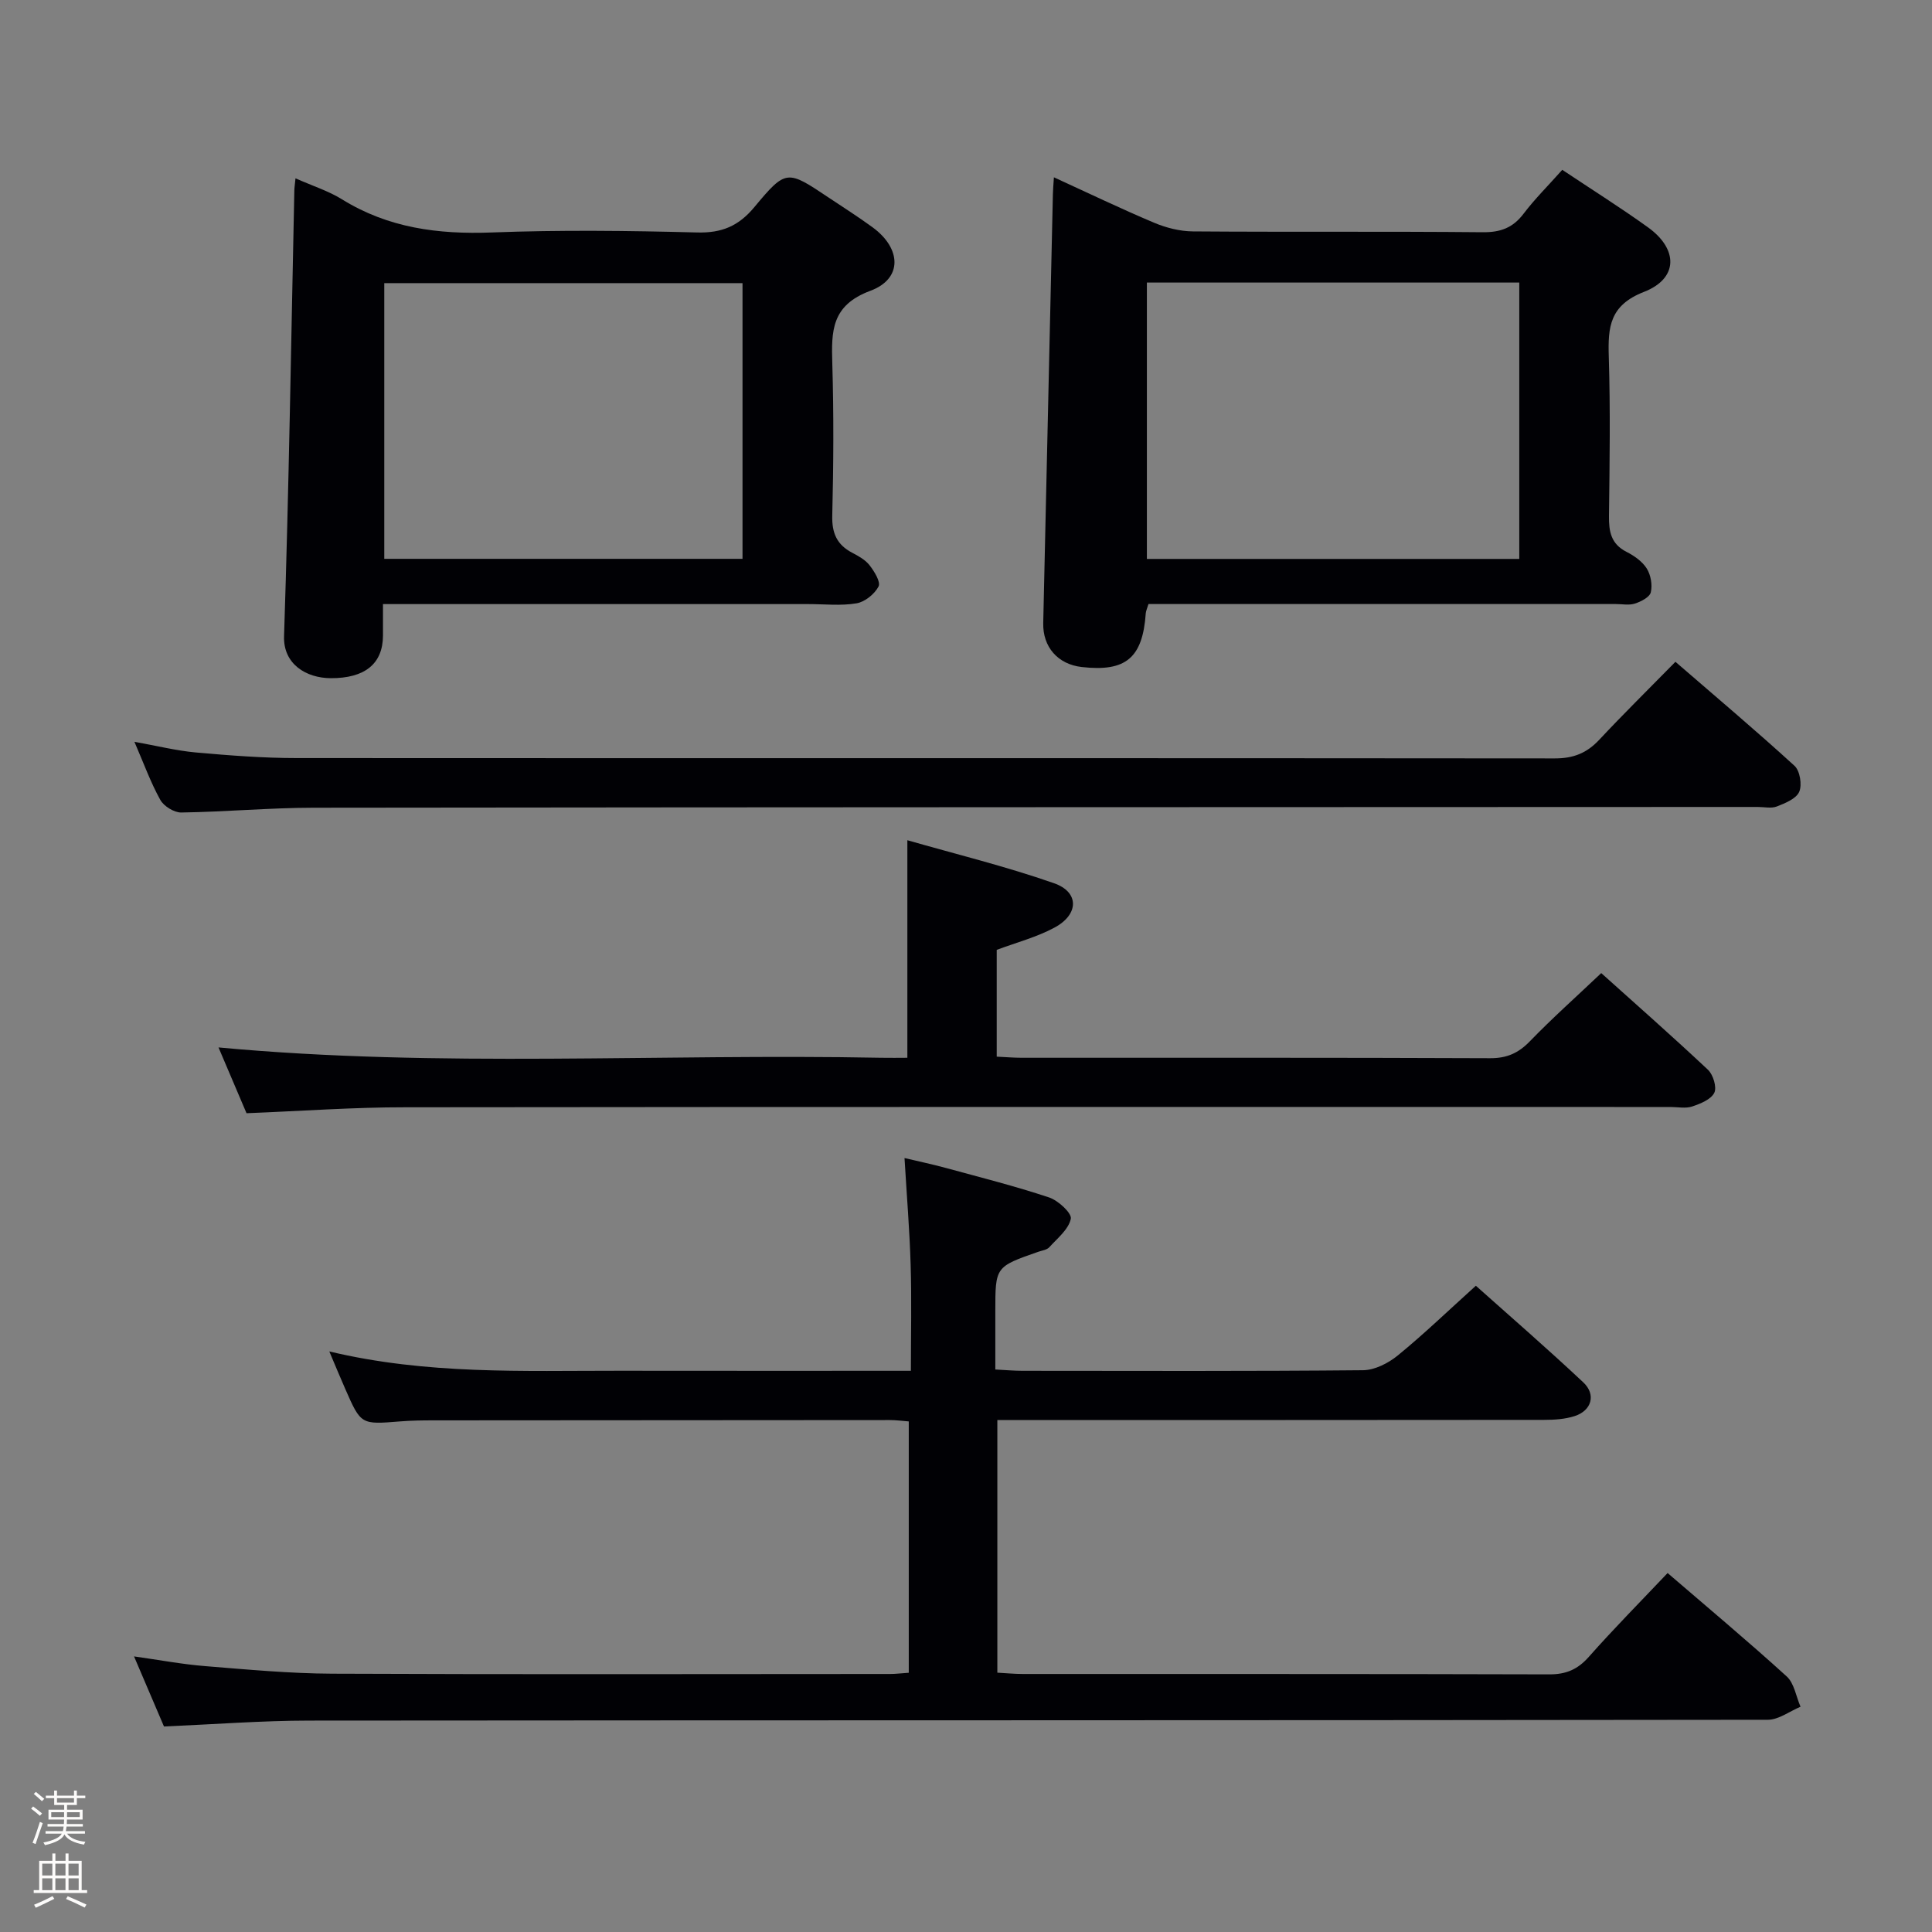 <svg enable-background="new 0 0 400 400" viewBox="0 0 400 400" xmlns="http://www.w3.org/2000/svg"><rect x="0" y="0" width="400" height="400" fill="#808080" stroke="none"/><path d="m6.44 374.46.42-.45c.65.47 1.27.95 1.85 1.44l-.45.49c-.65-.56-1.25-1.06-1.82-1.48m.93 7.33-.63-.26c.55-1.36 1.05-2.8 1.52-4.33.19.1.38.19.59.27-.46 1.29-.95 2.73-1.48 4.32m-.38-10.38.44-.42c.43.34 1.01.82 1.74 1.44l-.49.49c-.53-.51-1.09-1.01-1.69-1.51m2.5.35h1.72v-1.04h.59v1.04h3.52v-1.04h.59v1.04h1.75v.53h-1.75v1.42h-2.03v.97h3.22v2.03h-3.24c0 .35-.01.66-.03.93h3.32v.53h-3.37c-.03.27-.08.58-.15.94h3.96v.53h-3.71c.67.92 1.93 1.48 3.79 1.68-.13.24-.23.44-.29.59-2.13-.38-3.48-1.08-4.04-2.12-.43.97-1.77 1.72-4.03 2.23-.09-.19-.2-.37-.33-.55 2.1-.42 3.37-1.03 3.81-1.83h-3.36v-.53h3.58c.08-.29.13-.61.16-.94h-3.33v-.53h3.39c.02-.27.04-.58.04-.93h-3.23v-2.03h3.25v-.97h-2.07v-1.42h-1.73zm1.12 3.44v1h2.65c.01-.3.02-.44.01-.4v-.25-.35zm1.19-2h3.52v-.91h-3.52zm4.71 2h-2.63v.59c0 .15-.01.28-.01.4h2.64z" fill="#fcfbfa"/><path d="m13.56 383.74h.63v1.52h2.72v6.07h1.13v.6h-11.06v-.6h1.13v-6.07h2.73v-1.52h.63v1.52h2.1v-1.52zm-2.69 8.83.38.56c-1.24.63-2.53 1.25-3.85 1.85-.1-.21-.21-.42-.34-.63 1.36-.55 2.63-1.15 3.81-1.78m-2.13-4.27h2.1v-2.45h-2.1zm0 3.04h2.1v-2.46h-2.1zm2.72-3.04h2.1v-2.45h-2.1zm0 3.04h2.1v-2.46h-2.1zm6.07 3.6c-1.41-.71-2.7-1.3-3.86-1.78l.35-.56c1.45.62 2.75 1.19 3.88 1.72zm-1.25-9.09h-2.1v2.45h2.1zm-2.09 5.49h2.1v-2.46h-2.1z" fill="#fcfbfa"/><g fill="#010105"><path d="m33.95 357.45c-1.96-4.58-3.97-9.29-6.2-14.51 5.26.74 9.96 1.63 14.7 2.01 8.77.71 17.56 1.53 26.34 1.57 38.5.17 76.99.07 115.49.06 1.15 0 2.3-.15 3.87-.25 0-17.33 0-34.53 0-52.04-1.32-.1-2.6-.28-3.88-.28-31.5.01-62.99.03-94.49.06-2.33 0-4.67.03-6.99.22-8.05.65-8.06.68-11.31-6.73-1-2.27-1.95-4.57-3.3-7.76 20.21 4.83 40.11 3.98 59.95 4 19.82.03 39.64.01 60.46.01 0-7.46.17-14.7-.05-21.92-.21-7.12-.8-14.23-1.27-22.13 2.89.69 5.68 1.27 8.44 2.02 7.19 1.96 14.44 3.79 21.5 6.14 1.89.63 4.73 3.26 4.49 4.42-.46 2.19-2.77 4.03-4.46 5.89-.5.55-1.5.67-2.28.94-8.89 3.1-8.89 3.1-8.89 12.32v12.05c2.12.11 3.88.27 5.63.27 23.5.02 47 .1 70.49-.12 2.44-.02 5.25-1.46 7.21-3.06 5.41-4.42 10.46-9.29 16.16-14.43 6.8 6.08 14.67 12.89 22.25 20.01 2.69 2.53 1.71 5.84-1.78 6.97-2 .65-4.24.79-6.37.79-35.66.04-71.33.03-106.99.03-1.96 0-3.92 0-6.18 0v52.31c1.74.09 3.51.27 5.29.27 36.33.02 72.66-.03 108.99.08 3.48.01 5.89-1.03 8.19-3.64 5.17-5.84 10.67-11.4 16.3-17.34 8.41 7.24 16.68 14.15 24.65 21.4 1.57 1.42 1.94 4.15 2.87 6.28-2.26.94-4.52 2.7-6.78 2.7-100.66.14-201.32.08-301.98.17-9.81.01-19.61.77-30.07 1.22z"/><path d="m323.45 35.16c6.17 4.12 12.08 7.83 17.74 11.9 6.3 4.53 6.31 10.59-.82 13.37-7.1 2.77-7.48 7.25-7.29 13.4.34 10.98.18 21.99.04 32.98-.04 3.24.42 5.81 3.62 7.44 1.6.81 3.28 1.99 4.2 3.45.84 1.34 1.2 3.4.84 4.93-.23 1-2.01 1.92-3.28 2.33-1.2.4-2.64.1-3.97.1-30.48 0-60.97 0-91.45 0-1.79 0-3.58 0-5.3 0-.29.97-.52 1.42-.56 1.89-.64 9.26-4.11 12.19-13.25 11.15-4.96-.56-8.1-4.16-7.98-9.11.67-29.6 1.33-59.21 2-88.81.02-.95.11-1.9.21-3.47 7.19 3.29 13.88 6.51 20.71 9.39 2.51 1.06 5.37 1.79 8.08 1.81 19.99.15 39.98-.02 59.97.17 3.69.04 6.27-.9 8.5-3.86 2.3-3.03 5.04-5.74 7.99-9.06zm-8.9 23.34c-26.04 0-51.44 0-77.1 0v57.22h77.1c0-19.16 0-38.04 0-57.22z"/><path d="m61.18 36.92c3.62 1.61 6.85 2.62 9.63 4.35 9.58 5.94 19.93 7.28 31.01 6.86 14.14-.54 28.32-.37 42.47 0 5.14.14 8.62-1.31 11.91-5.27 6.55-7.87 6.77-7.7 15.37-1.95 3.05 2.03 6.14 4 9.1 6.16 5.97 4.37 6.24 10.64-.46 13.13-8.13 3.02-8.09 8.39-7.89 15.09.31 10.49.25 20.99-.01 31.48-.09 3.62.97 6.01 4.11 7.66 1.31.69 2.74 1.47 3.61 2.6.99 1.27 2.35 3.47 1.86 4.4-.82 1.57-2.83 3.19-4.55 3.48-3.24.55-6.64.16-9.97.16-27.49 0-54.97 0-82.46 0-1.65 0-3.3 0-5.62 0 0 2.38.01 4.47 0 6.55-.03 5.84-3.79 8.82-10.81 8.79-5.13-.02-9.86-2.95-9.67-8.69 1.01-30.76 1.47-61.54 2.13-92.32.02-.65.13-1.3.24-2.48zm92.55 21.7c-24.94 0-49.6 0-74.17 0v57.08h74.17c0-19.2 0-38.1 0-57.08z"/><path d="m51.04 230.48c-1.88-4.41-3.93-9.24-5.8-13.62 45.73 4.26 91.51 1.24 137.21 2.14 1.82.04 3.64 0 5.41 0 0-14.88 0-29.43 0-45.04 9.95 2.86 20.32 5.39 30.36 8.9 5.25 1.84 5.18 6.45.12 9.18-3.73 2.01-7.96 3.11-11.98 4.62v22.11c1.94.09 3.56.23 5.18.23 32.33.01 64.66-.05 96.99.09 3.49.01 5.86-1.07 8.24-3.53 4.61-4.76 9.57-9.18 14.75-14.09 7.11 6.39 14.72 13.08 22.1 20.02 1.08 1.01 1.87 3.65 1.3 4.77-.7 1.39-2.88 2.26-4.59 2.83-1.35.45-2.97.1-4.47.1-87.32 0-174.65-.04-261.97.06-10.65-.01-21.28.77-32.85 1.23z"/><path d="m27.83 153.58c4.64.83 8.65 1.84 12.72 2.21 6.95.62 13.93 1.16 20.9 1.16 86.82.05 173.65-.02 260.47.07 3.85 0 6.6-1.1 9.17-3.84 4.99-5.34 10.21-10.47 15.79-16.16 8.49 7.35 16.72 14.28 24.66 21.54 1.12 1.03 1.59 3.94.97 5.37-.62 1.44-2.9 2.36-4.63 3.04-1.16.45-2.63.1-3.97.1-99.65.04-199.31.04-298.96.16-9.14.01-18.28.86-27.43.99-1.47.02-3.6-1.3-4.33-2.61-2-3.6-3.41-7.52-5.36-12.03z"/></g></svg>